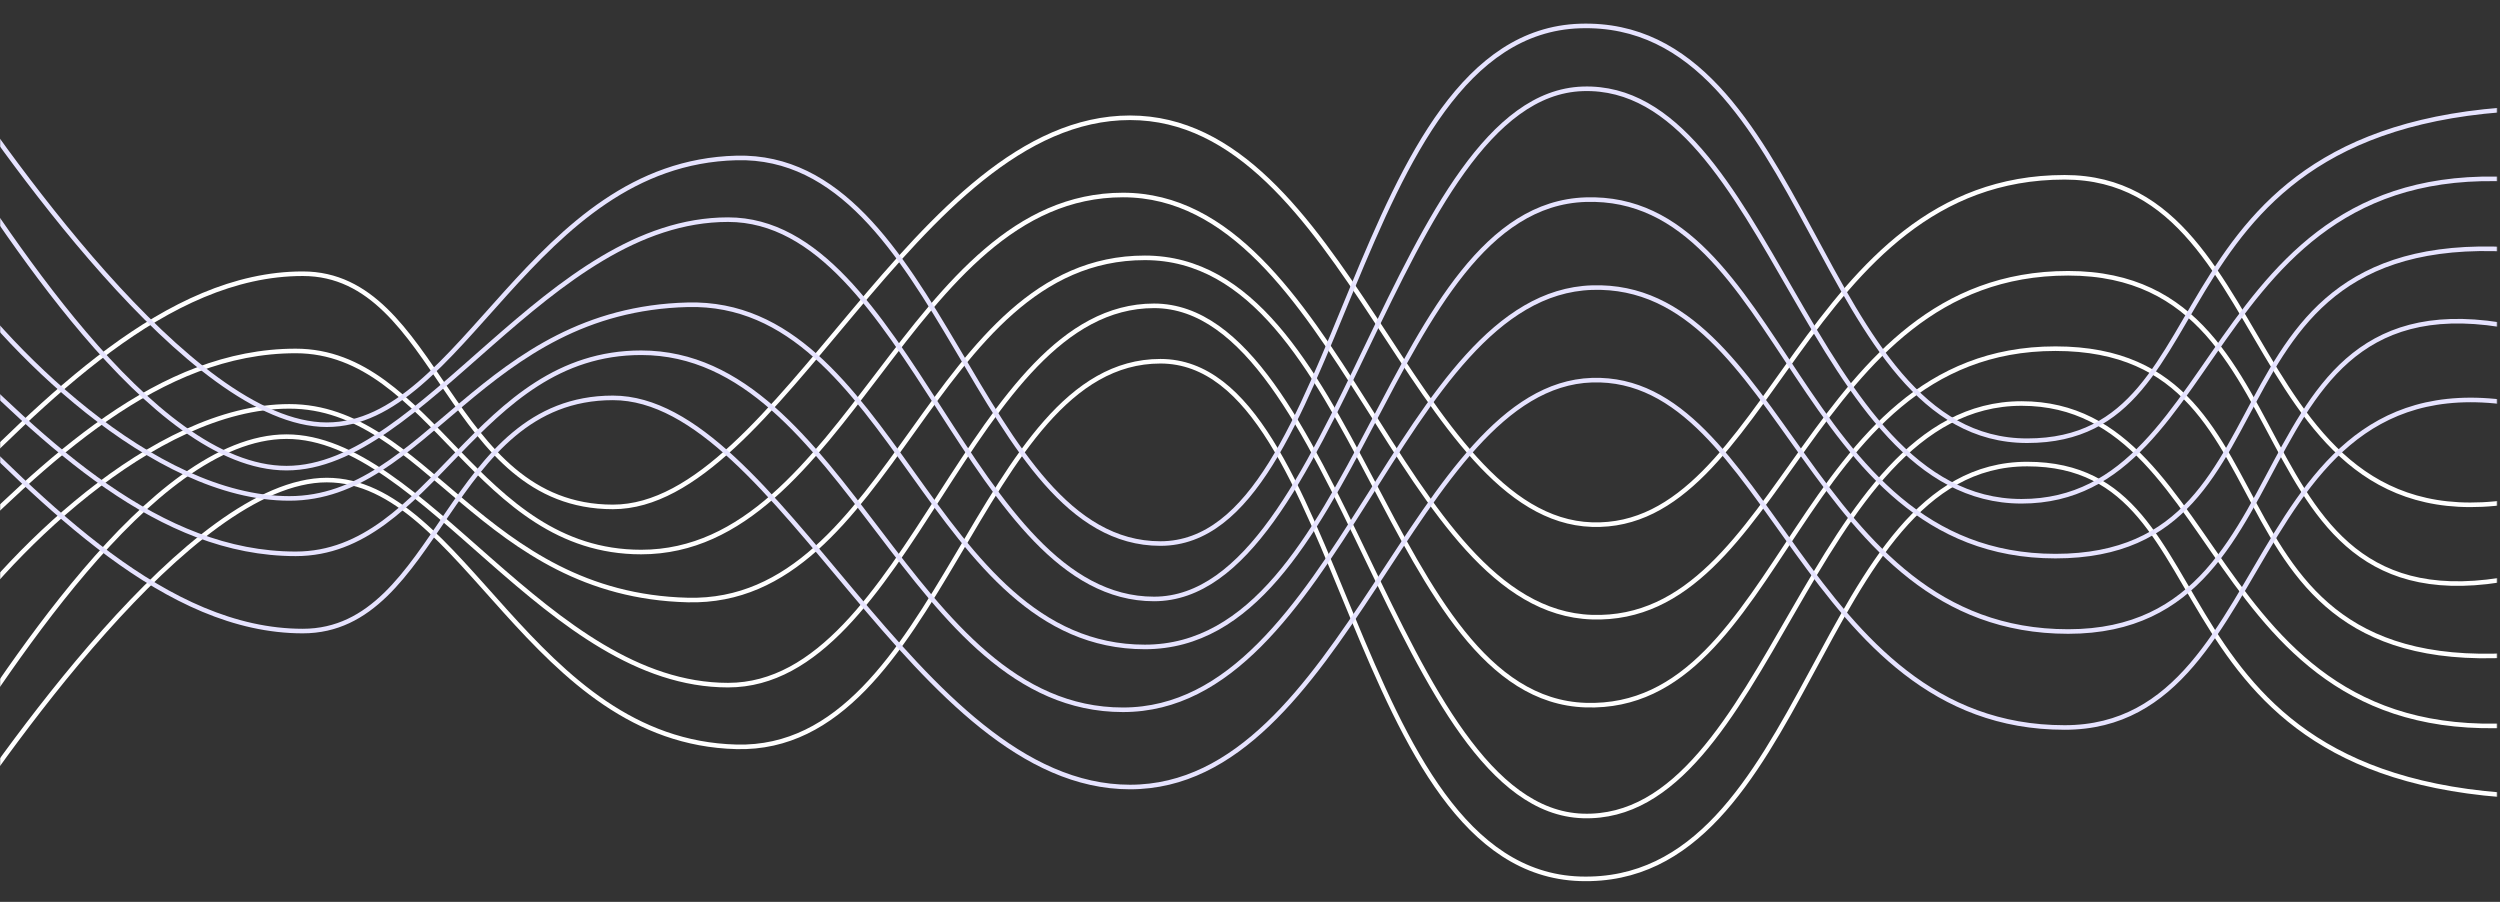 <svg width="1641" height="592" viewBox="0 0 1641 592" fill="none" xmlns="http://www.w3.org/2000/svg">
<rect x="0" y="0" width="1641" height="592" fill="#333333" stroke="none"/>
<mask id="mask0" mask-type="alpha" maskUnits="userSpaceOnUse" x="0" y="0" width="1639" height="592">
<rect width="1639" height="592" fill="#C4C4C4"/>
</mask>
<g mask="url(#mask0)">
<path d="M-38.681 426.85C2.125 366.105 100.432 266.739 189.928 266.739C279.424 266.739 316.521 390.478 451.46 393.853C586.4 397.228 610.513 169.248 751.48 169.248C892.448 169.248 910.069 458.63 1040.84 462.847C1171.6 467.063 1177.63 228.868 1349.2 228.868C1520.77 228.868 1430.82 462.847 1679.83 426.85" stroke="white" stroke-width="3"/>
<path d="M-40.538 508.894C0.269 448.149 98.575 286.613 188.071 286.613C277.567 286.613 359.644 449.723 477.89 449.723C596.136 449.723 637.406 200.746 757.507 200.746C877.608 200.746 916.559 531.642 1038.98 535.59C1161.4 539.537 1187.83 264.865 1326.94 264.865C1466.06 264.865 1445.19 508.894 1679.36 472.897" stroke="white" stroke-width="3"/>
<path d="M-41 559.142C-0.194 498.398 125.008 315.113 214.504 315.113C304 315.113 348.516 486.847 483.456 490.222C618.395 493.597 641.581 237.117 761.682 237.117C881.782 237.117 885.956 571.962 1037.13 576.836C1188.29 581.711 1191.54 304.611 1330.65 304.611C1469.77 304.611 1400.21 523.145 1678.9 523.145" stroke="white" stroke-width="3"/>
<path d="M-39.145 371.656C30.875 301.236 104.605 230.368 194.101 230.368C283.597 230.368 312.347 362.356 420.855 362.356C555.859 362.356 596.137 128.002 737.105 128.002C878.073 128.002 918.416 401.02 1045.01 405.102C1171.6 409.184 1185.98 179.373 1357.55 179.373C1529.12 179.373 1457.25 439.974 1679.36 371.656" stroke="white" stroke-width="3"/>
<path d="M-40.538 332.734C29.483 262.314 109.241 179.672 198.737 179.672C288.233 179.672 293.797 332.734 402.305 332.734C510.813 332.734 600.773 77.306 741.741 77.306C882.708 77.306 928.616 340.604 1045.01 344.358C1161.4 348.111 1183.66 116.378 1355.23 116.378C1503.62 116.378 1467.45 387.103 1684 320.96" stroke="white" stroke-width="3"/>
<path d="M-38.681 167.05C2.125 227.794 100.432 327.16 189.928 327.16C279.424 327.16 316.521 203.421 451.46 200.047C586.4 196.672 610.513 424.651 751.48 424.651C892.448 424.651 910.069 135.27 1040.84 131.053C1171.6 126.837 1177.63 365.032 1349.2 365.032C1520.77 365.032 1430.82 131.053 1679.83 167.05" stroke="#E6E3FF" stroke-width="3"/>
<path d="M-40.538 85.006C0.269 145.75 98.575 307.287 188.071 307.287C277.567 307.287 359.644 144.177 477.89 144.177C596.136 144.177 637.406 393.154 757.507 393.154C877.608 393.154 916.559 62.257 1038.98 58.31C1161.4 54.362 1187.83 329.035 1326.94 329.035C1466.06 329.035 1445.19 85.006 1679.36 121.003" stroke="#E6E3FF" stroke-width="3"/>
<path d="M-41 34.758C-0.194 95.502 125.008 278.787 214.504 278.787C304 278.787 348.516 107.052 483.456 103.678C618.395 100.303 641.581 356.782 761.682 356.782C881.782 356.782 885.956 21.938 1037.13 17.064C1188.29 12.189 1191.54 289.288 1330.65 289.288C1469.77 289.288 1400.21 70.754 1678.9 70.754" stroke="#E6E3FF" stroke-width="3"/>
<path d="M-39.145 222.243C30.875 292.663 104.605 363.532 194.101 363.532C283.597 363.532 312.347 231.544 420.855 231.544C555.859 231.544 596.137 465.897 737.105 465.897C878.073 465.897 918.416 192.88 1045.01 188.798C1171.6 184.716 1185.98 414.527 1357.55 414.527C1529.12 414.527 1457.25 153.926 1679.36 222.243" stroke="#E6E3FF" stroke-width="3"/>
<path d="M-40.538 261.166C29.483 331.586 109.241 414.228 198.737 414.228C288.233 414.228 293.797 261.166 402.305 261.166C510.813 261.166 600.773 516.594 741.741 516.594C882.708 516.594 928.616 253.295 1045.01 249.542C1161.4 245.789 1183.66 477.521 1355.23 477.521C1503.62 477.521 1467.45 206.796 1684 272.94" stroke="#E6E3FF" stroke-width="3"/>
</g>
</svg>

